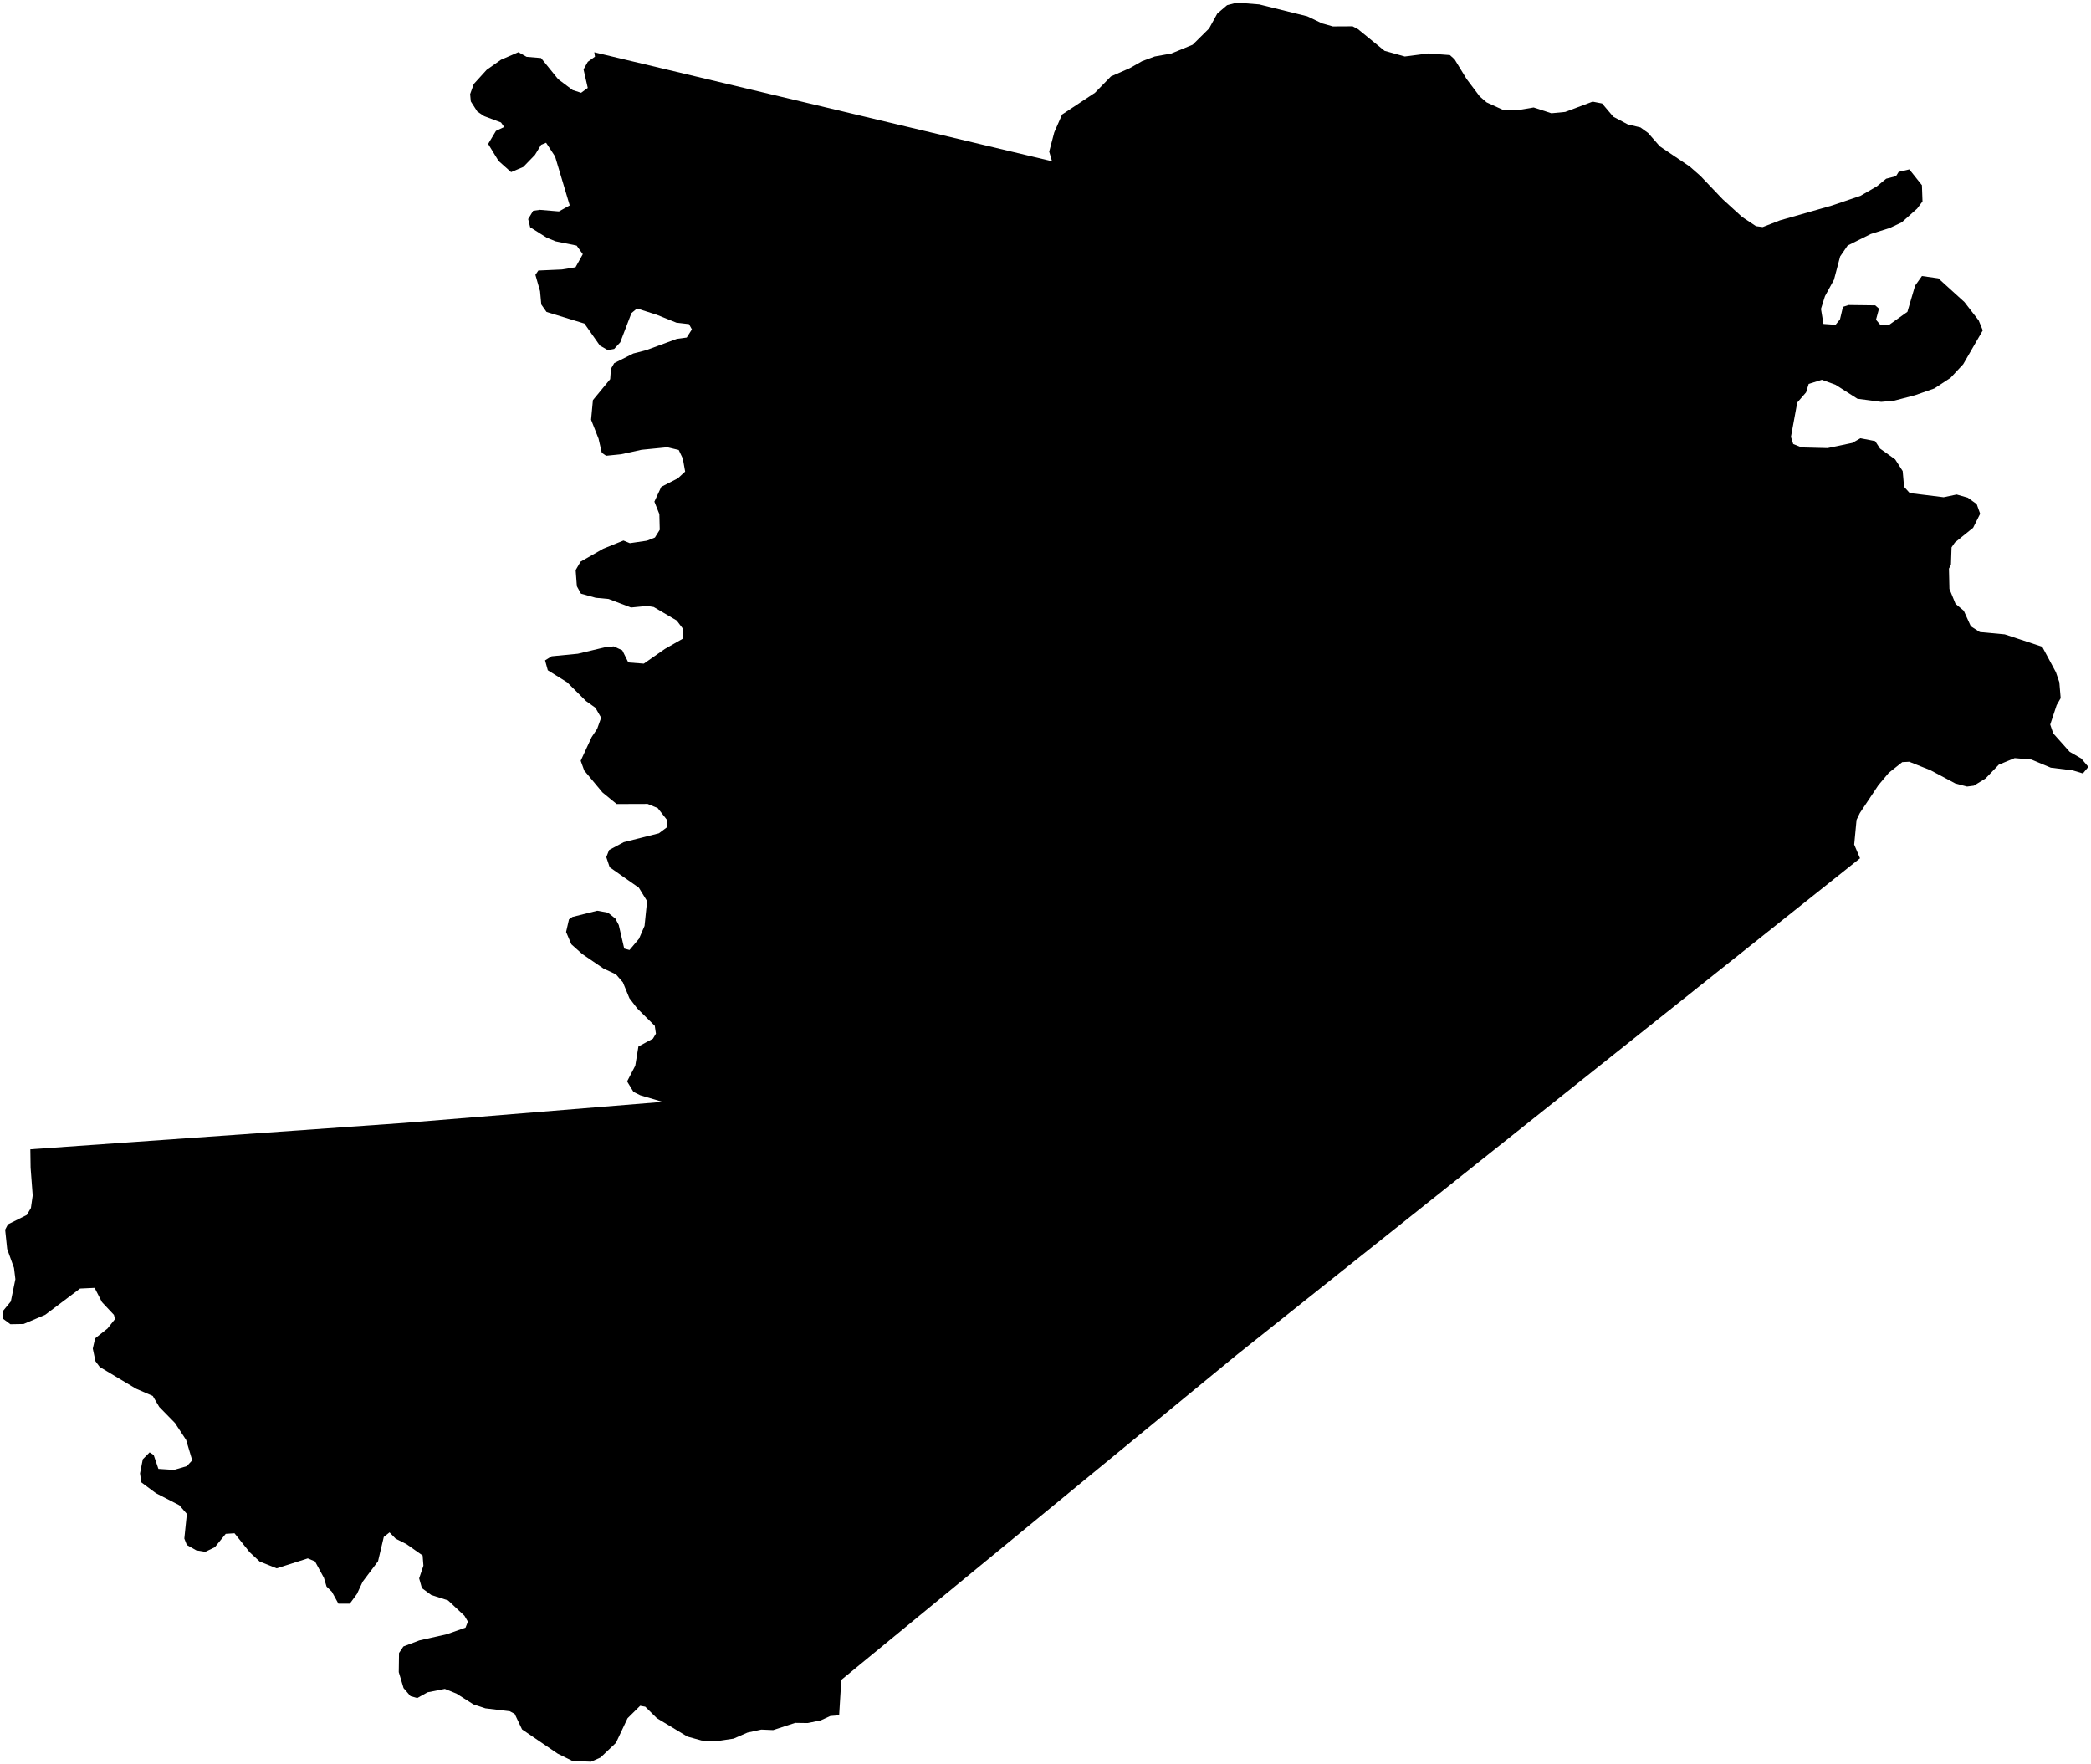 <?xml version="1.0"?>
<svg xmlns="http://www.w3.org/2000/svg" version="1.2" baseProfile="tiny" width="800" height="675" viewBox="0 0 800 675" stroke-linecap="round" stroke-linejoin="round">
<g id="4201604">
<path d="M 718.09 71.28 721.63 68.37 725.39 67.39 726.42 65.75 730.49 64.8 735.31 70.85 735.53 77.07 733.47 79.82 727.59 85.06 723.07 87.2 715.75 89.52 706.89 93.94 704.02 98.11 701.66 107.03 698.22 113.31 696.69 118.17 697.64 123.94 702.27 124.27 703.96 122.2 705.1 117.4 707.3 116.7 717.45 116.83 718.89 118.09 717.74 122.33 719.5 124.41 722.61 124.4 729.76 119.3 732.69 109.3 735.32 105.6 741.58 106.49 751.56 115.55 757.02 122.59 758.59 126.4 751.11 139.34 746.25 144.56 740.05 148.62 732.68 151.2 724.56 153.32 719.73 153.74 710.64 152.55 702.25 147.2 697.04 145.3 691.99 146.87 690.99 150.11 687.61 154.01 685.2 167.14 686.07 169.88 689.3 171.18 699.22 171.43 708.69 169.45 711.78 167.67 717.42 168.76 719.27 171.61 725.07 175.75 727.95 180.23 728.48 186.25 730.65 188.64 743.62 190.23 748.59 189.19 752.82 190.39 756.27 192.86 757.59 196.55 754.9 201.91 747.91 207.56 746.64 209.41 746.42 216.07 745.65 217.51 745.83 225.31 748.17 231.02 751.32 233.65 754.02 239.61 757.46 241.81 766.98 242.69 781.34 247.43 786.57 257.17 787.88 260.98 788.4 267.09 786.85 269.79 784.4 277.2 785.54 280.58 791.85 287.65 796.29 290.2 799 293.4 796.9 295.91 792.95 294.72 784.61 293.7 777.23 290.61 770.81 290.05 764.73 292.55 759.64 297.84 755.18 300.59 752.58 300.93 748.1 299.75 738.6 294.69 730.47 291.44 727.79 291.58 722.61 295.69 718.63 300.44 711.57 311.04 710.3 313.67 709.4 323.12 711.63 328.37 575.3 436.98 473.09 518.42 321.87 642.7 321.04 656.25 317.66 656.52 313.98 658.2 308.99 659.21 304.21 659.14 295.8 661.9 291.26 661.71 285.97 662.86 280.66 665.17 274.79 666.05 268.47 665.9 263.02 664.4 251.31 657.35 246.87 652.96 244.92 652.6 240.09 657.38 235.65 666.79 229.75 672.4 226.14 674 219.05 673.74 213.36 670.92 199.73 661.64 196.91 655.71 195.02 654.69 185.7 653.58 181.13 652.07 174.64 647.95 170.2 646.15 163.59 647.45 159.64 649.64 157.06 648.93 154.39 645.83 152.56 639.73 152.66 632.41 154.34 629.91 160.46 627.59 170.92 625.24 178.11 622.7 179.01 620.4 177.69 618.16 171.4 612.28 165 610.23 161.42 607.6 160.36 603.85 161.99 599.01 161.69 595.11 155.55 590.79 151.38 588.68 149.03 586.27 146.83 588.01 144.63 597.32 138.75 605.13 136.56 609.82 133.82 613.55 129.47 613.55 126.98 609 124.93 606.99 123.93 603.66 120.52 597.38 117.76 596.22 105.86 600.02 99.33 597.41 95.5 593.84 89.72 586.61 86.37 586.82 82.2 591.94 78.53 593.71 75.1 593.14 71.48 591.09 70.52 588.63 71.49 579.19 68.6 575.88 59.62 571.25 54.05 567.1 53.57 563.69 54.63 558.3 57.24 555.66 58.79 556.64 60.6 561.97 66.57 562.36 71.47 560.92 73.54 558.7 71.21 550.9 66.95 544.42 60.92 538.26 58.45 534.07 52.06 531.3 38.16 522.99 36.52 520.79 35.5 515.95 36.39 512.04 41.13 508.28 44.02 504.64 43.58 503.04 39.02 498.19 36.2 492.72 30.62 492.98 17.3 503.02 9.03 506.54 3.98 506.63 1.08 504.48 1 501.73 4.14 497.91 5.88 489.4 5.35 485.08 2.74 477.83 1.97 470.45 3.04 468.42 10.27 464.81 11.83 462.16 12.51 457.37 11.71 446.73 11.61 439.7 154.5 429.62 253.53 421.56 244.98 419.04 242.36 417.74 239.92 413.73 243.04 407.72 244.25 400.37 249.8 397.38 250.95 395.46 250.51 392.46 243.79 385.8 240.8 381.89 238.31 375.83 235.68 372.79 230.89 370.55 222.77 365.01 218.59 361.28 216.58 356.56 217.69 351.74 218.99 350.81 228.5 348.43 232.58 349.17 235.41 351.4 236.73 353.91 238.82 362.91 240.84 363.46 244.47 359.16 246.6 354.24 247.57 344.75 244.41 339.62 233.26 331.8 231.96 327.93 233.03 325.21 238.64 322.2 252.09 318.81 255.32 316.39 255.12 313.61 251.64 309.17 247.77 307.57 235.92 307.61 230.49 303.17 223.52 294.8 222.17 291.06 226.34 282.04 228.46 278.86 229.99 274.58 227.8 270.78 224.2 268.21 217.01 261.06 209.58 256.43 208.54 252.64 211.05 251.08 221.08 250.11 231.28 247.67 234.79 247.29 238.08 248.79 240.39 253.44 246.31 253.9 254.36 248.28 261.22 244.36 261.4 240.7 258.89 237.39 250.11 232.23 247.59 231.82 241.42 232.42 232.83 229.15 227.91 228.7 222.27 227.12 220.7 224.29 220.24 218.09 222.11 214.88 230.75 209.95 238.52 206.8 240.97 207.81 247.49 206.86 250.56 205.64 252.41 202.69 252.26 196.68 250.36 191.92 253 186.25 259.34 183 262.13 180.42 261.24 175.45 259.67 172.15 255.3 171.11 245.45 172.08 237.56 173.8 231.9 174.37 230.24 173.24 228.99 167.81 226.14 160.59 226.84 153.08 233.45 145.06 233.73 141.11 234.98 138.94 242.28 135.25 247.26 133.96 258.95 129.65 262.73 129.14 264.71 126.03 263.6 124.01 258.77 123.45 251.25 120.42 243.71 118.01 241.58 119.8 237.3 130.97 234.97 133.5 232.54 133.95 229.49 132.19 223.6 123.8 209.09 119.34 207.09 116.5 206.62 111.4 204.84 105.15 205.97 103.5 214.99 103.1 220.19 102.24 222.97 97.24 220.62 93.96 212.54 92.32 209.16 90.93 202.83 86.94 202.07 83.81 203.98 80.65 206.5 80.28 213.84 80.89 217.97 78.59 212.37 59.87 208.93 54.62 207.02 55.41 204.66 59.27 200.19 63.88 195.54 65.85 190.74 61.57 186.76 55.07 189.75 50.08 192.89 48.6 191.67 46.85 185.23 44.43 182.61 42.67 180.13 38.81 179.87 36.01 181.26 32.14 186.19 26.72 191.66 22.86 198.35 19.97 201.47 21.74 206.99 22.2 213.56 30.31 219.1 34.46 222.33 35.5 224.87 33.64 223.26 26.55 224.89 23.64 227.63 21.68 227.37 20 402.49 61.69 401.41 58.01 403.35 50.63 406.33 43.82 418.93 35.49 425.03 29.23 432.24 26.07 436.94 23.41 441.78 21.61 448.13 20.48 456.31 17.11 462.59 10.89 465.72 5.18 469.47 1.98 473.19 1 481.75 1.68 500.16 6.24 505.84 8.96 509.94 10.11 517.5 10.07 519.61 11.2 529.71 19.44 537.46 21.61 546.43 20.46 554.71 21.07 556.49 22.66 561.12 30.24 566.13 36.89 568.76 39.17 575.38 42.2 580.2 42.22 586.76 41.12 593.54 43.33 598.82 42.83 609.32 38.89 612.95 39.59 617.23 44.65 622.79 47.6 627.6 48.74 630.54 50.86 635.05 56 646.47 63.7 650.58 67.31 659.08 76.22 666.52 83 671.84 86.53 674.39 86.87 680.98 84.31 700.88 78.63 711.79 74.93 718.09 71.28 Z"/>
</g>
</svg>